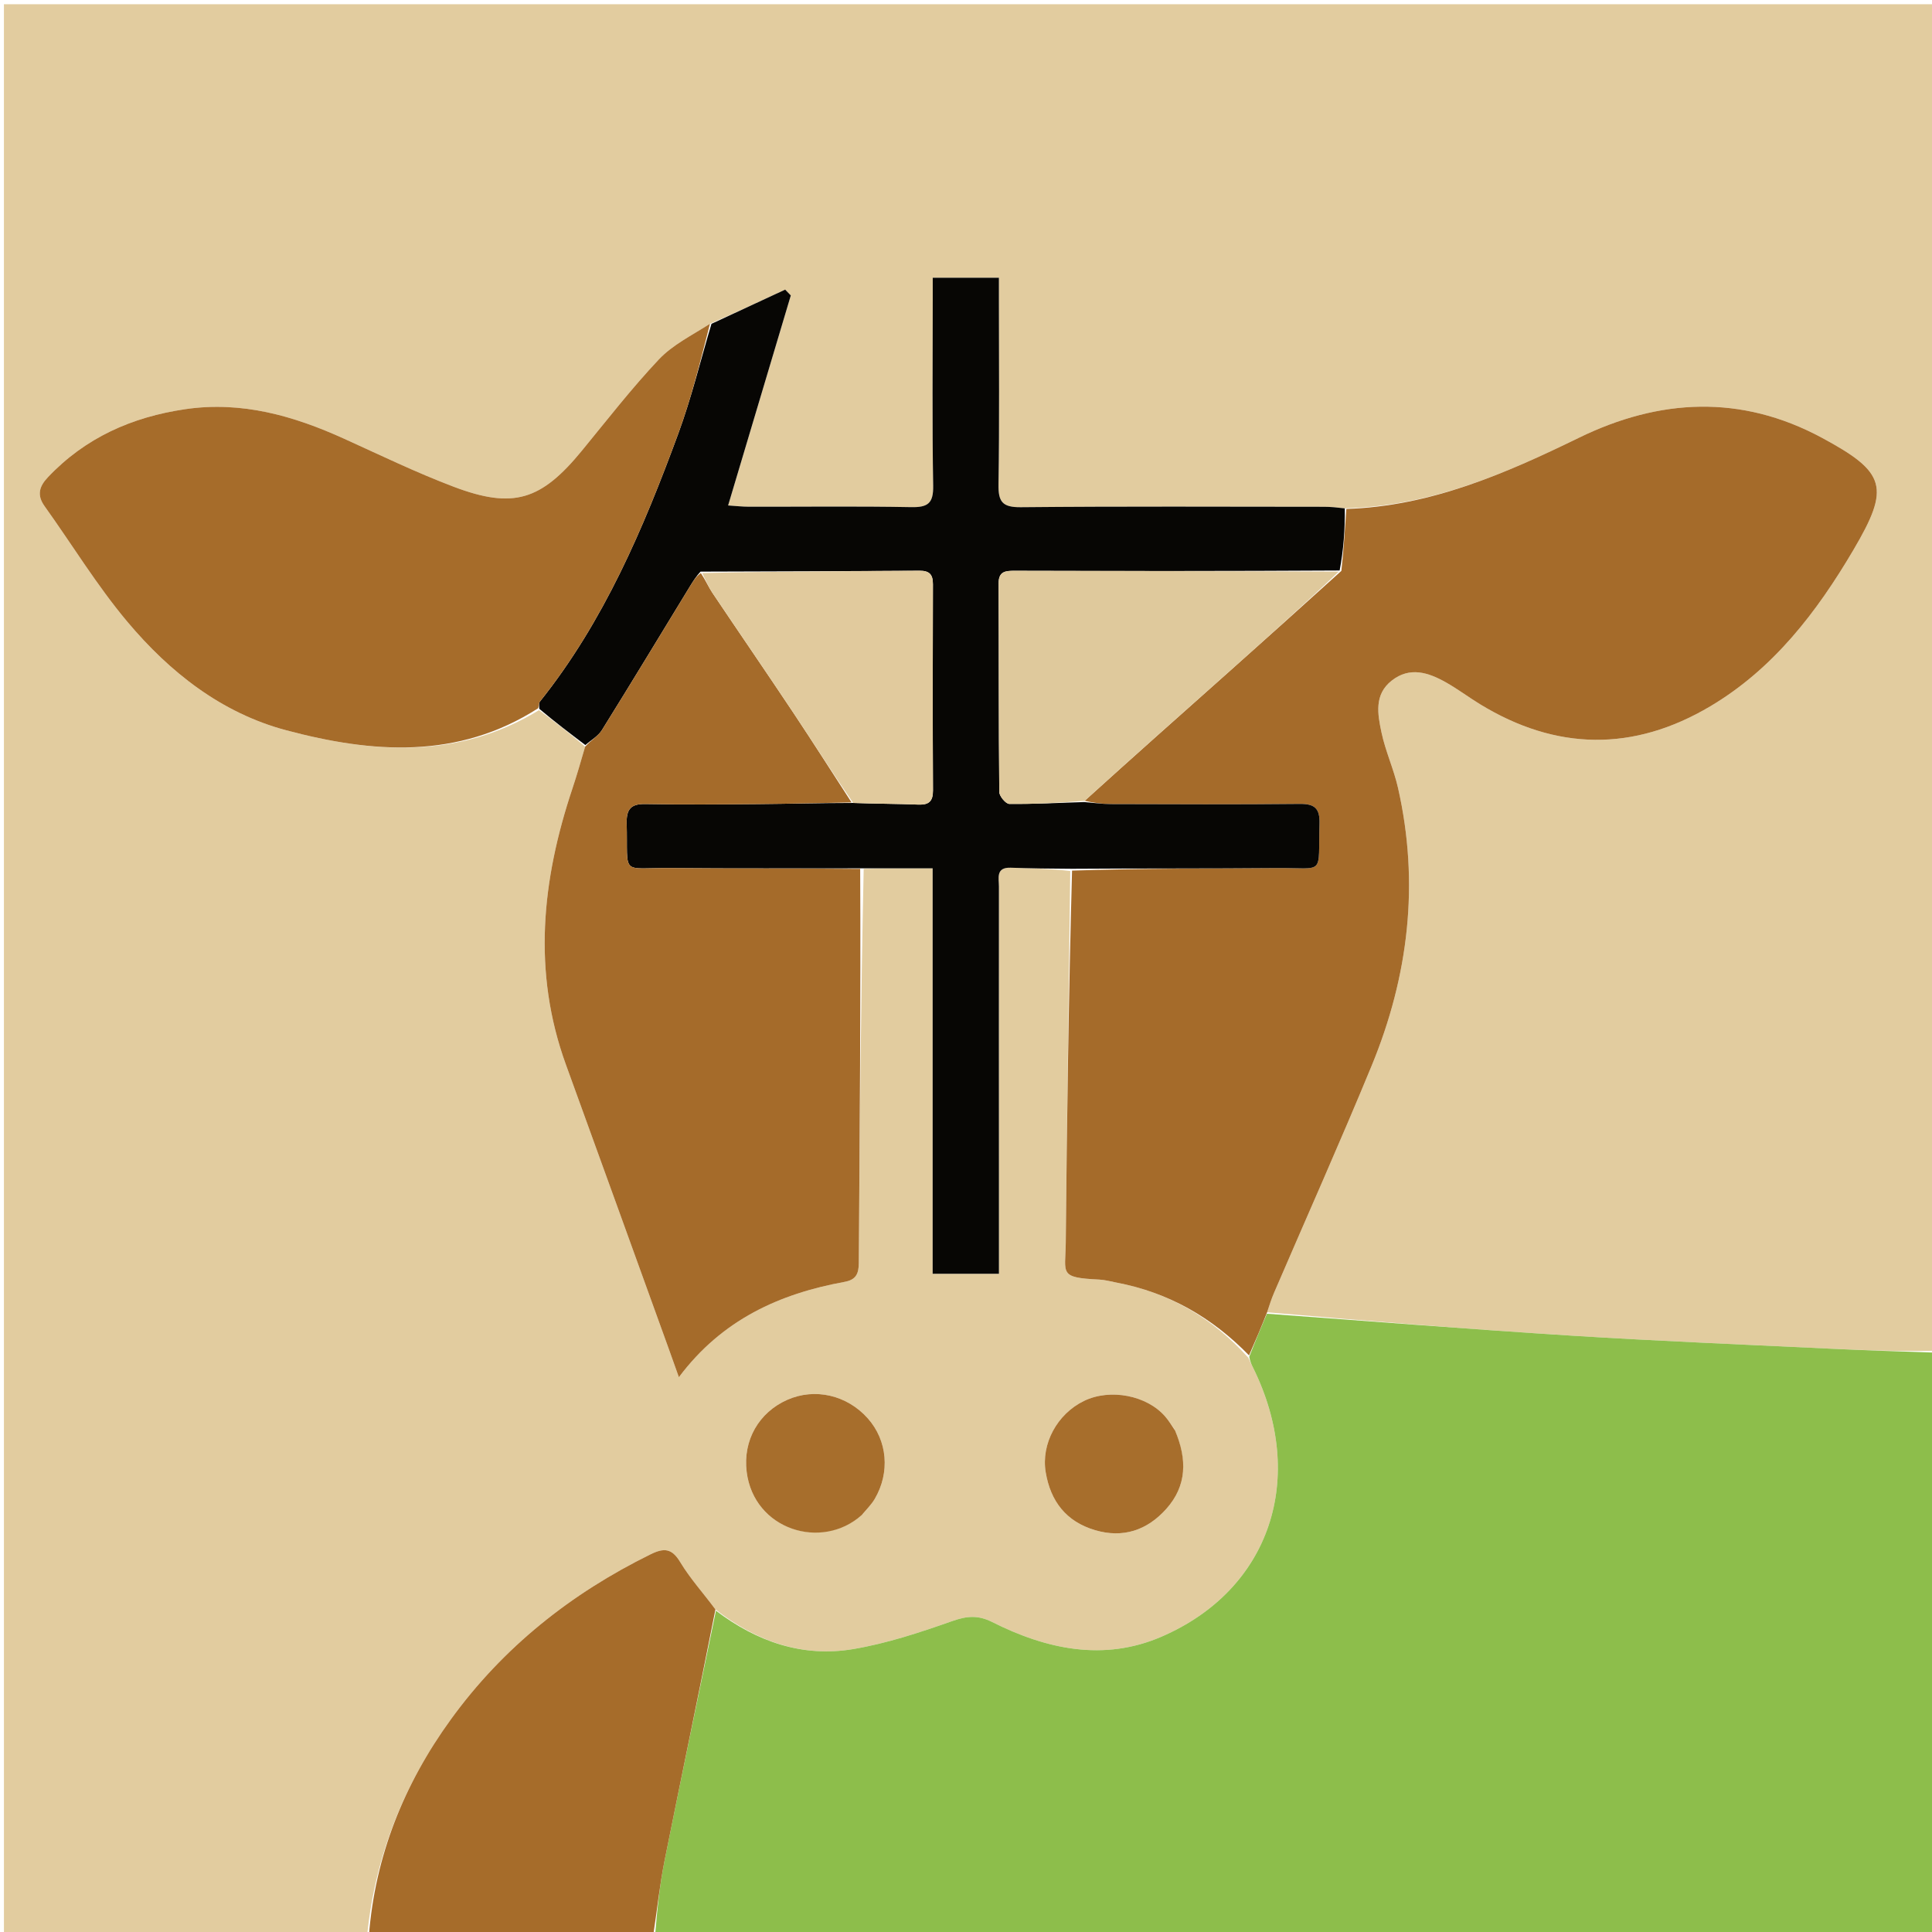 <svg version="1.1" id="Layer_1" xmlns="http://www.w3.org/2000/svg" xmlns:xlink="http://www.w3.org/1999/xlink" x="0px" y="0px"
	 width="100%" viewBox="0 0 500 500" enable-background="new 0 0 500 500" xml:space="preserve">
<path fill="#E2CC9F" opacity="1" stroke="none" 
	d="
M95,501 
	C63.676,501 32.352,501 1.021,501 
	C1.014,334.393 1.014,167.785 1.014,1.089 
	C167.557,1.089 334.115,1.089 501,1.089 
	C501,117.022 501,233.045 500.533,349.581 
	C491.431,349.754 482.793,349.477 474.161,349.062 
	C451.746,347.987 429.319,347.086 406.924,345.679 
	C380.559,344.023 354.223,341.907 327.927,339.617 
	C328.556,337.691 329.064,336.11 329.718,334.591 
	C338.147,315.008 346.854,295.539 354.976,275.829 
	C364.544,252.616 367.414,228.589 361.802,203.886 
	C360.698,199.029 358.551,194.404 357.524,189.537 
	C356.538,184.865 355.566,179.761 360.165,176.144 
	C364.856,172.456 369.642,174.032 374.179,176.582 
	C377.223,178.292 380.03,180.416 383.013,182.241 
	C402.753,194.317 422.772,194.567 442.595,182.806 
	C458.943,173.107 470.173,158.435 479.66,142.328 
	C489.213,126.107 488.175,122.26 471.449,113.265 
	C450.542,102.022 429.459,103.126 408.601,113.303 
	C389.486,122.629 370.154,131.015 348.031,131.564 
	C345.97,131.321 344.311,131.156 342.652,131.155 
	C316.486,131.139 290.319,131.014 264.156,131.263 
	C259.377,131.308 258.337,129.836 258.41,125.341 
	C258.673,109.345 258.516,93.343 258.518,77.344 
	C258.518,75.552 258.518,73.761 258.518,71.877 
	C252.544,71.877 247.156,71.877 241.392,71.877 
	C241.392,74.106 241.392,75.916 241.392,77.727 
	C241.394,93.726 241.227,109.728 241.504,125.723 
	C241.582,130.248 240.153,131.326 235.828,131.245 
	C221.834,130.982 207.831,131.162 193.832,131.138 
	C192.111,131.135 190.39,130.936 188.436,130.813 
	C193.976,112.253 199.318,94.357 204.66,76.461 
	C204.173,75.958 203.686,75.455 203.199,74.952 
	C196.843,77.903 190.486,80.853 183.746,83.786 
	C179.035,86.808 174.07,89.246 170.516,93.015 
	C163.456,100.501 157.122,108.677 150.583,116.646 
	C140.039,129.499 132.844,131.812 117.393,125.962 
	C107.756,122.314 98.442,117.798 89.045,113.534 
	C75.948,107.593 62.532,103.747 47.91,105.9 
	C34.122,107.931 22.075,113.274 12.388,123.518 
	C10.16,125.874 9.479,128.129 11.538,131.004 
	C18.693,140.994 25.118,151.584 32.998,160.956 
	C43.962,173.997 57.331,184.54 74.088,188.999 
	C96.262,194.898 118.455,196.664 139.51,183.778 
	C143.695,186.916 147.594,189.869 151.43,193.237 
	C150.293,197.137 149.29,200.646 148.133,204.104 
	C140.227,227.749 137.733,251.503 146.464,275.543 
	C155.328,299.948 164.139,324.372 172.971,348.789 
	C173.785,351.039 174.582,353.297 175.696,356.417 
	C186.868,341.502 201.759,334.813 218.604,331.741 
	C221.575,331.199 222.239,329.582 222.257,326.876 
	C222.487,292.914 222.789,258.952 223.52,224.854 
	C229.573,224.718 235.179,224.718 241.369,224.718 
	C241.369,259.924 241.369,294.647 241.369,329.65 
	C247.334,329.65 252.704,329.65 258.524,329.65 
	C258.524,320.691 258.526,312.055 258.524,303.42 
	C258.517,278.761 258.497,254.102 258.523,229.443 
	C258.525,227.282 257.651,224.435 261.557,224.565 
	C266.706,224.735 271.857,224.822 276.986,225.417 
	C276.569,257.779 276.115,289.669 275.82,321.56 
	C275.744,329.675 273.888,330.64 284.505,331.155 
	C285.984,331.227 287.449,331.647 288.917,331.925 
	C302.437,334.479 313.737,340.996 323.1,351.41 
	C323.537,352.492 323.932,353.221 324.299,353.964 
	C338.341,382.422 328.812,411.395 300.581,423.582 
	C285.653,430.026 270.834,426.854 256.79,419.783 
	C253.169,417.96 250.263,418.183 246.47,419.521 
	C238.073,422.484 229.489,425.331 220.742,426.793 
	C207.643,428.984 195.803,424.813 185.154,416.525 
	C181.999,412.262 178.609,408.537 176.06,404.305 
	C173.901,400.72 171.912,400.516 168.405,402.239 
	C147.746,412.393 130.211,426.321 116.673,444.991 
	C104.546,461.714 97.063,480.333 95,501 
M223.31,391.833 
	C224.339,390.541 225.54,389.351 226.369,387.941 
	C230.411,381.067 229.664,372.798 224.598,367.091 
	C219.223,361.037 210.901,359.113 203.754,362.272 
	C196.421,365.514 192.24,372.719 193.235,380.876 
	C195.066,395.881 212.623,401.389 223.31,391.833 
M303.924,369.831 
	C303.144,368.758 302.434,367.625 301.572,366.622 
	C296.822,361.093 287.291,359.273 280.529,362.563 
	C273.575,365.947 269.409,373.667 270.625,380.997 
	C271.875,388.534 275.918,393.784 283.376,395.995 
	C290.662,398.155 296.884,396.029 301.825,390.51 
	C307.195,384.511 307.256,377.651 303.924,369.831 
z"/>
<path fill="#8DBE4B" opacity="1" stroke="none" 
	d="
M327.874,339.99 
	C354.223,341.907 380.559,344.023 406.924,345.679 
	C429.319,347.086 451.746,347.987 474.161,349.062 
	C482.793,349.477 491.431,349.754 500.533,350.047 
	C501,400.288 501,450.575 501,501 
	C390.646,501 280.292,501 169.559,500.602 
	C170.1,493.98 170.753,487.704 171.987,481.544 
	C176.311,459.956 180.836,438.407 185.285,416.843 
	C195.803,424.813 207.643,428.984 220.742,426.793 
	C229.489,425.331 238.073,422.484 246.47,419.521 
	C250.263,418.183 253.169,417.96 256.79,419.783 
	C270.834,426.854 285.653,430.026 300.581,423.582 
	C328.812,411.395 338.341,382.422 324.299,353.964 
	C323.932,353.221 323.537,352.492 323.302,351.118 
	C324.923,346.983 326.398,343.486 327.874,339.99 
z"/>
<path fill="#A66C2A" opacity="1" stroke="none" 
	d="
M185.154,416.525 
	C180.836,438.407 176.311,459.956 171.987,481.544 
	C170.753,487.704 170.1,493.98 169.09,500.602 
	C144.646,501 120.292,501 95.469,501 
	C97.063,480.333 104.546,461.714 116.673,444.991 
	C130.211,426.321 147.746,412.393 168.405,402.239 
	C171.912,400.516 173.901,400.72 176.06,404.305 
	C178.609,408.537 181.999,412.262 185.154,416.525 
z"/>
<path fill="#A56B2A" opacity="1" stroke="none" 
	d="
M327.927,339.617 
	C326.398,343.486 324.923,346.983 323.246,350.772 
	C313.737,340.996 302.437,334.479 288.917,331.925 
	C287.449,331.647 285.984,331.227 284.505,331.155 
	C273.888,330.64 275.744,329.675 275.82,321.56 
	C276.115,289.669 276.569,257.779 277.445,225.31 
	C295.375,224.716 312.824,224.801 330.271,224.65 
	C343.134,224.54 341.084,226.868 341.489,213.192 
	C341.606,209.245 340.278,208.007 336.362,208.049 
	C320.078,208.222 303.792,208.144 287.506,208.099 
	C285.206,208.092 282.907,207.753 280.709,207.246 
	C293.21,195.915 305.621,184.919 318.003,173.891 
	C327.659,165.293 337.279,156.656 347.149,147.738 
	C347.733,142.199 348.083,136.959 348.432,131.718 
	C370.154,131.015 389.486,122.629 408.601,113.303 
	C429.459,103.126 450.542,102.022 471.449,113.265 
	C488.175,122.26 489.213,126.107 479.66,142.328 
	C470.173,158.435 458.943,173.107 442.595,182.806 
	C422.772,194.567 402.753,194.317 383.013,182.241 
	C380.03,180.416 377.223,178.292 374.179,176.582 
	C369.642,174.032 364.856,172.456 360.165,176.144 
	C355.566,179.761 356.538,184.865 357.524,189.537 
	C358.551,194.404 360.698,199.029 361.802,203.886 
	C367.414,228.589 364.544,252.616 354.976,275.829 
	C346.854,295.539 338.147,315.008 329.718,334.591 
	C329.064,336.11 328.556,337.691 327.927,339.617 
z"/>
<path fill="#070604" opacity="1" stroke="none" 
	d="
M280.608,207.568 
	C282.907,207.753 285.206,208.092 287.506,208.099 
	C303.792,208.144 320.078,208.222 336.362,208.049 
	C340.278,208.007 341.606,209.245 341.489,213.192 
	C341.084,226.868 343.134,224.54 330.271,224.65 
	C312.824,224.801 295.375,224.716 277.467,224.838 
	C271.857,224.822 266.706,224.735 261.557,224.565 
	C257.651,224.435 258.525,227.282 258.523,229.443 
	C258.497,254.102 258.517,278.761 258.524,303.42 
	C258.526,312.055 258.524,320.691 258.524,329.65 
	C252.704,329.65 247.334,329.65 241.369,329.65 
	C241.369,294.647 241.369,259.924 241.369,224.718 
	C235.179,224.718 229.573,224.718 223.059,224.724 
	C206.014,224.715 189.875,224.802 173.739,224.653 
	C160.361,224.53 162.538,226.937 162.184,213.049 
	C162.092,209.417 163.279,208.005 167.033,208.076 
	C176.679,208.259 186.331,208.177 195.98,208.097 
	C204.114,208.03 212.248,207.816 220.801,207.804 
	C226.697,208.024 232.177,208.011 237.647,208.229 
	C240.425,208.34 241.467,207.375 241.453,204.533 
	C241.367,186.759 241.379,168.985 241.44,151.211 
	C241.449,148.657 240.527,147.687 237.942,147.705 
	C219.176,147.837 200.41,147.875 181.293,147.935 
	C180.169,149.167 179.385,150.4 178.623,151.647 
	C171.025,164.096 163.482,176.579 155.77,188.957 
	C154.793,190.525 152.94,191.548 151.493,192.823 
	C147.594,189.869 143.695,186.916 139.586,183.464 
	C139.489,182.491 139.462,181.902 139.738,181.556 
	C156.279,160.855 166.469,136.841 175.509,112.299 
	C178.934,103.004 181.288,93.314 184.13,83.804 
	C190.486,80.853 196.843,77.903 203.199,74.952 
	C203.686,75.455 204.173,75.958 204.66,76.461 
	C199.318,94.357 193.976,112.253 188.436,130.813 
	C190.39,130.936 192.111,131.135 193.832,131.138 
	C207.831,131.162 221.834,130.982 235.828,131.245 
	C240.153,131.326 241.582,130.248 241.504,125.723 
	C241.227,109.728 241.394,93.726 241.392,77.727 
	C241.392,75.916 241.392,74.106 241.392,71.877 
	C247.156,71.877 252.544,71.877 258.518,71.877 
	C258.518,73.761 258.518,75.552 258.518,77.344 
	C258.516,93.343 258.673,109.345 258.41,125.341 
	C258.337,129.836 259.377,131.308 264.156,131.263 
	C290.319,131.014 316.486,131.139 342.652,131.155 
	C344.311,131.156 345.97,131.321 348.031,131.564 
	C348.083,136.959 347.733,142.199 346.696,147.643 
	C318.213,147.811 290.418,147.791 262.623,147.72 
	C260.224,147.714 258.422,147.829 258.437,151.034 
	C258.526,169.009 258.444,186.986 258.614,204.96 
	C258.625,206.048 260.292,208.041 261.204,208.051 
	C267.67,208.118 274.139,207.778 280.608,207.568 
z"/>
<path fill="#A56B2A" opacity="1" stroke="none" 
	d="
M151.43,193.237 
	C152.94,191.548 154.793,190.525 155.77,188.957 
	C163.482,176.579 171.025,164.096 178.623,151.647 
	C179.385,150.4 180.169,149.167 181.38,148.3 
	C182.665,150.267 183.38,151.951 184.382,153.444 
	C191.314,163.77 198.363,174.017 205.257,184.368 
	C210.39,192.073 215.346,199.896 220.381,207.667 
	C212.248,207.816 204.114,208.03 195.98,208.097 
	C186.331,208.177 176.679,208.259 167.033,208.076 
	C163.279,208.005 162.092,209.417 162.184,213.049 
	C162.538,226.937 160.361,224.53 173.739,224.653 
	C189.875,224.802 206.014,224.715 222.612,224.86 
	C222.789,258.952 222.487,292.914 222.257,326.876 
	C222.239,329.582 221.575,331.199 218.604,331.741 
	C201.759,334.813 186.868,341.502 175.696,356.417 
	C174.582,353.297 173.785,351.039 172.971,348.789 
	C164.139,324.372 155.328,299.948 146.464,275.543 
	C137.733,251.503 140.227,227.749 148.133,204.104 
	C149.29,200.646 150.293,197.137 151.43,193.237 
z"/>
<path fill="#A66C2A" opacity="1" stroke="none" 
	d="
M183.746,83.786 
	C181.288,93.314 178.934,103.004 175.509,112.299 
	C166.469,136.841 156.279,160.855 139.738,181.556 
	C139.462,181.902 139.489,182.491 139.3,183.28 
	C118.455,196.664 96.262,194.898 74.088,188.999 
	C57.331,184.54 43.962,173.997 32.998,160.956 
	C25.118,151.584 18.693,140.994 11.538,131.004 
	C9.479,128.129 10.16,125.874 12.388,123.518 
	C22.075,113.274 34.122,107.931 47.91,105.9 
	C62.532,103.747 75.948,107.593 89.045,113.534 
	C98.442,117.798 107.756,122.314 117.393,125.962 
	C132.844,131.812 140.039,129.499 150.583,116.646 
	C157.122,108.677 163.456,100.501 170.516,93.015 
	C174.07,89.246 179.035,86.808 183.746,83.786 
z"/>
<path fill="#A76E2C" opacity="1" stroke="none" 
	d="
M223.04,392.079 
	C212.623,401.389 195.066,395.881 193.235,380.876 
	C192.24,372.719 196.421,365.514 203.754,362.272 
	C210.901,359.113 219.223,361.037 224.598,367.091 
	C229.664,372.798 230.411,381.067 226.369,387.941 
	C225.54,389.351 224.339,390.541 223.04,392.079 
z"/>
<path fill="#A76E2C" opacity="1" stroke="none" 
	d="
M304.087,370.178 
	C307.256,377.651 307.195,384.511 301.825,390.51 
	C296.884,396.029 290.662,398.155 283.376,395.995 
	C275.918,393.784 271.875,388.534 270.625,380.997 
	C269.409,373.667 273.575,365.947 280.529,362.563 
	C287.291,359.273 296.822,361.093 301.572,366.622 
	C302.434,367.625 303.144,368.758 304.087,370.178 
z"/>
<path fill="#DFC99C" opacity="1" stroke="none" 
	d="
M280.709,207.246 
	C274.139,207.778 267.67,208.118 261.204,208.051 
	C260.292,208.041 258.625,206.048 258.614,204.96 
	C258.444,186.986 258.526,169.009 258.437,151.034 
	C258.422,147.829 260.224,147.714 262.623,147.72 
	C290.418,147.791 318.213,147.811 346.461,147.941 
	C337.279,156.656 327.659,165.293 318.003,173.891 
	C305.621,184.919 293.21,195.915 280.709,207.246 
z"/>
<path fill="#E1CA9D" opacity="1" stroke="none" 
	d="
M220.801,207.804 
	C215.346,199.896 210.39,192.073 205.257,184.368 
	C198.363,174.017 191.314,163.77 184.382,153.444 
	C183.38,151.951 182.665,150.267 181.73,148.307 
	C200.41,147.875 219.176,147.837 237.942,147.705 
	C240.527,147.687 241.449,148.657 241.44,151.211 
	C241.379,168.985 241.367,186.759 241.453,204.533 
	C241.467,207.375 240.425,208.34 237.647,208.229 
	C232.177,208.011 226.697,208.024 220.801,207.804 
z"/>
</svg>